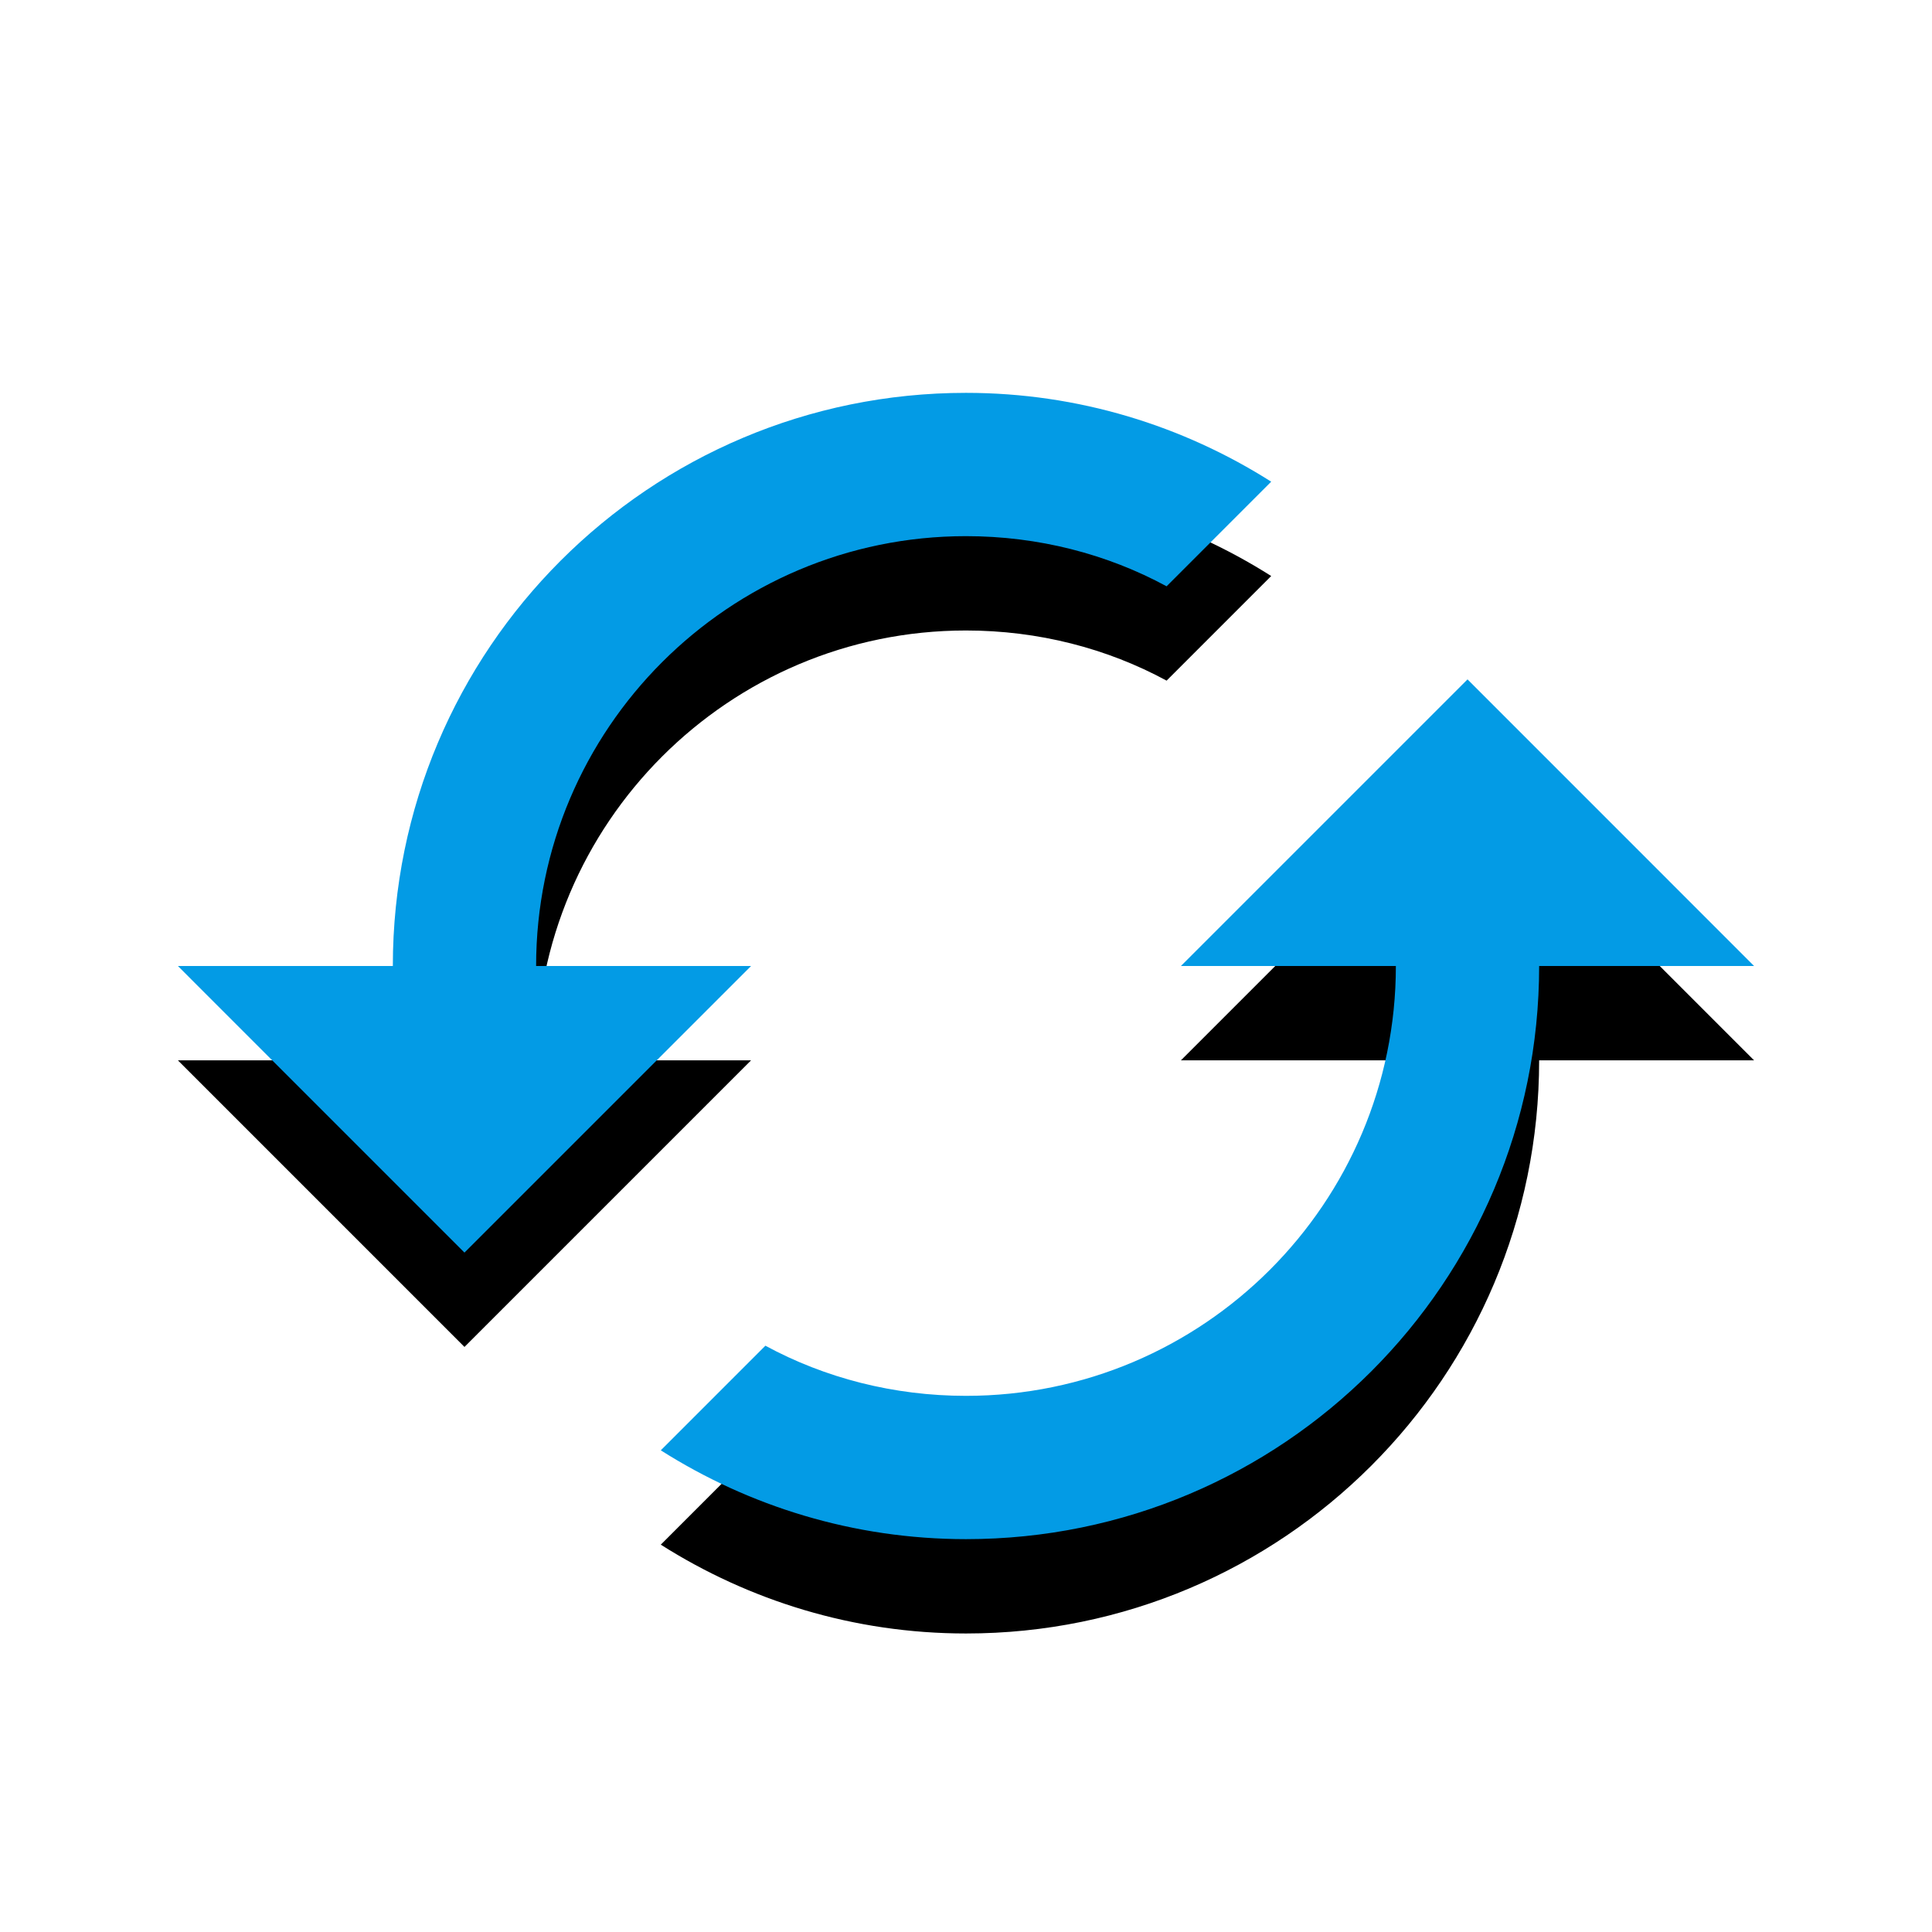 <svg version="1.1" xmlns="http://www.w3.org/2000/svg" xmlns:xlink="http://www.w3.org/1999/xlink" viewBox="0,0,1024,1024">
	<!-- Color names: teamapps-color-1 -->
	<desc>cached icon - Licensed under Apache License v2.0 (http://www.apache.org/licenses/LICENSE-2.0) - Created with Iconfu.com - Derivative work of Material icons (Copyright Google Inc.)</desc>
	<defs>
		<filter id="filter-LTTeTy4y" x="-12%" y="-8%" width="135%" height="166%" color-interpolation-filters="sRGB">
			<feColorMatrix values="1 0 0 0 0 0 1 0 0 0 0 0 1 0 0 0 0 0 0.2 0" in="SourceGraphic"/>
			<feOffset dy="20"/>
			<feGaussianBlur stdDeviation="11" result="blur0"/>
			<feColorMatrix values="1 0 0 0 0 0 1 0 0 0 0 0 1 0 0 0 0 0 0.3 0" in="SourceGraphic"/>
			<feOffset dy="30"/>
			<feGaussianBlur stdDeviation="20" result="blur1"/>
			<feMerge>
				<feMergeNode in="blur0"/>
				<feMergeNode in="blur1"/>
			</feMerge>
		</filter>
	</defs>
	<g fill="none" fill-rule="nonzero" style="mix-blend-mode: normal">
		<path d="M398.08,512l-151.9,151.9l-151.89,-151.9h113.92c0,-167.85 135.94,-303.78 303.78,-303.78c59.62,0 115.06,17.46 161.77,47.08l-55.44,55.45c-31.51,-17.09 -67.98,-26.58 -106.33,-26.58c-125.69,0 -227.84,102.15 -227.84,227.84zM929.7,512h-113.92c0,167.85 -135.94,303.78 -303.78,303.78c-59.62,0 -115.06,-17.46 -161.77,-47.08l55.44,-55.45c31.51,17.09 67.98,26.58 106.33,26.58c125.69,0 227.84,-102.15 227.84,-227.84h-113.92l151.9,-151.9z" fill="#000000" filter="url(#filter-LTTeTy4y)"/>
		<g>
			<g color="#039be5" class="teamapps-color-1">
				<path d="M398.08,512l-151.9,151.9l-151.89,-151.9h113.92c0,-167.85 135.94,-303.78 303.78,-303.78c59.62,0 115.06,17.46 161.77,47.08l-55.44,55.45c-31.51,-17.09 -67.98,-26.58 -106.33,-26.58c-125.69,0 -227.84,102.15 -227.84,227.84zM929.7,512h-113.92c0,167.85 -135.94,303.78 -303.78,303.78c-59.62,0 -115.06,-17.46 -161.77,-47.08l55.44,-55.45c31.51,17.09 67.98,26.58 106.33,26.58c125.69,0 227.84,-102.15 227.84,-227.84h-113.92l151.9,-151.9z" fill="currentColor"/>
			</g>
		</g>
	</g>
</svg>